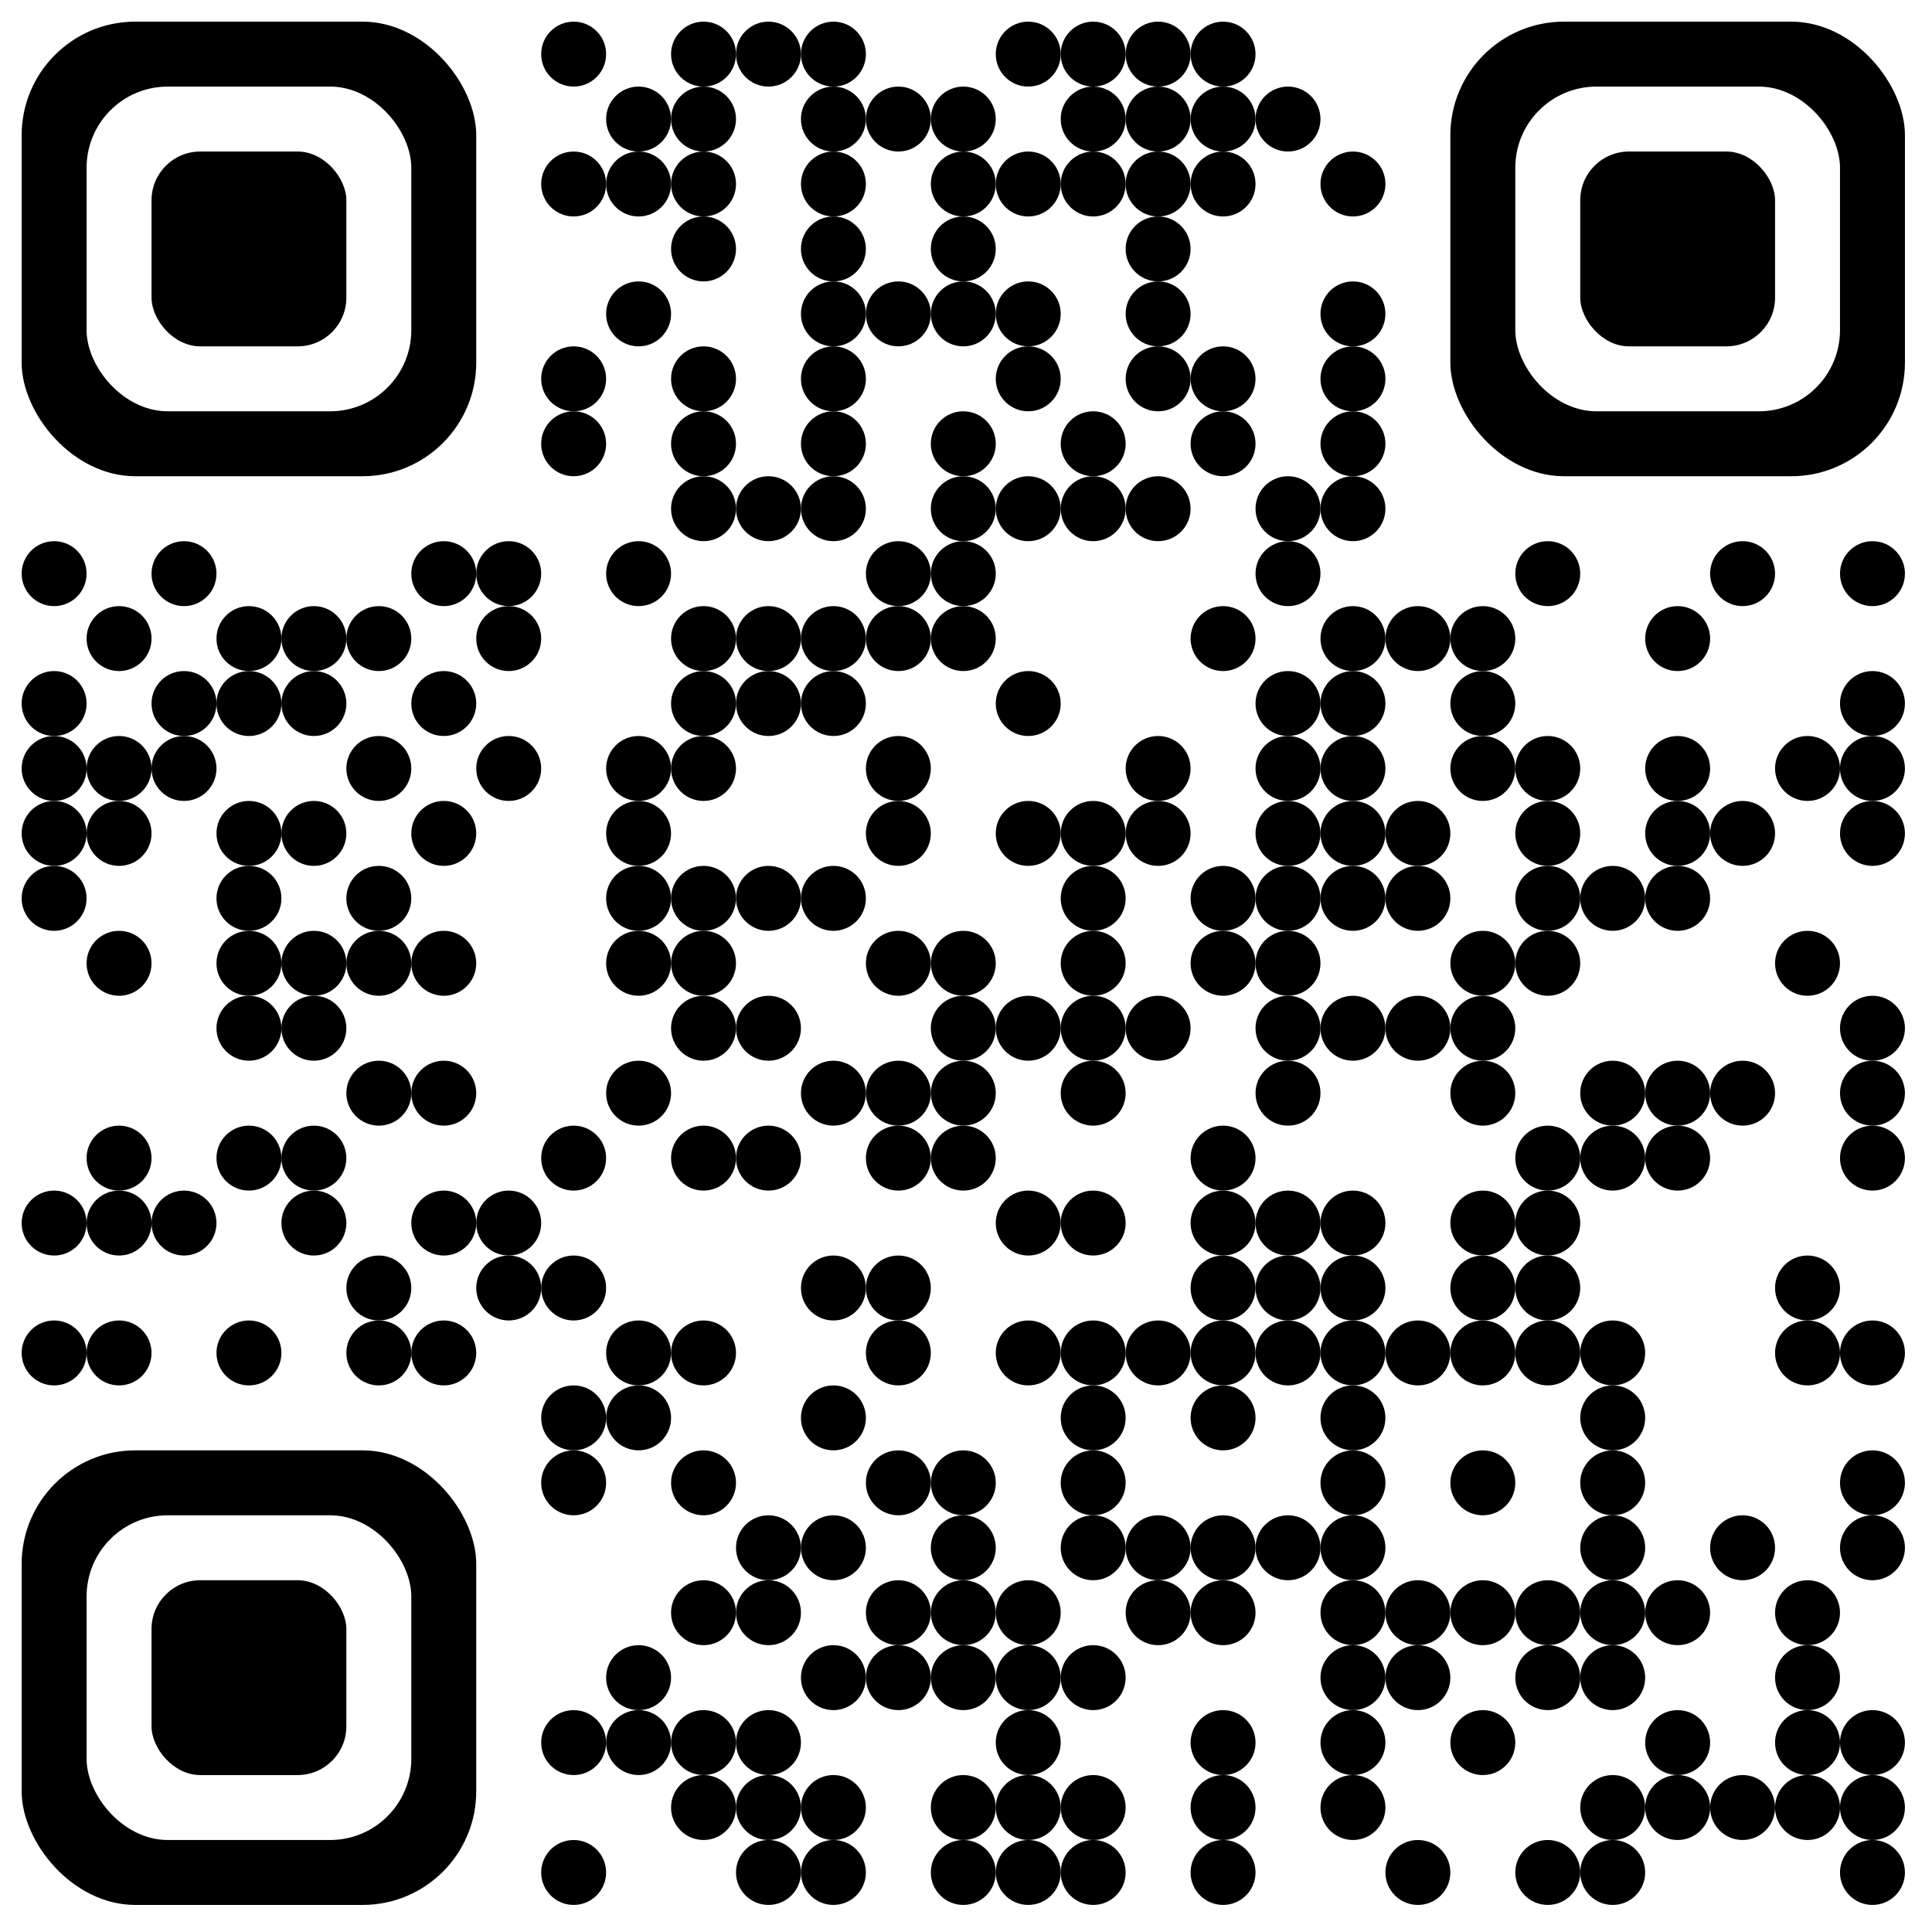 <?xml version="1.0" encoding="UTF-8"?>
<!DOCTYPE svg PUBLIC '-//W3C//DTD SVG 1.0//EN'
          'http://www.w3.org/TR/2001/REC-SVG-20010904/DTD/svg10.dtd'>
<svg xmlns:xlink="http://www.w3.org/1999/xlink" style="fill-opacity:1; color-rendering:auto; color-interpolation:auto; text-rendering:auto; stroke:black; stroke-linecap:square; stroke-miterlimit:10; shape-rendering:auto; stroke-opacity:1; fill:black; stroke-dasharray:none; font-weight:normal; stroke-width:1; font-family:'Dialog'; font-style:normal; stroke-linejoin:miter; font-size:12px; stroke-dashoffset:0; image-rendering:auto;" width="357" height="357" xmlns="http://www.w3.org/2000/svg"
><!--Generated by the Batik Graphics2D SVG Generator--><defs id="genericDefs"
  /><g
  ><g style="fill:white; text-rendering:optimizeLegibility; stroke:white;"
    ><rect x="0" width="357" height="357" y="0" style="stroke:none;"
      /><circle r="6" style="fill:black; stroke:none;" cx="106" cy="10"
      /><circle r="6" style="fill:black; stroke:none;" cx="130" cy="10"
      /><circle r="6" style="fill:black; stroke:none;" cx="142" cy="10"
      /><circle r="6" style="fill:black; stroke:none;" cx="154" cy="10"
      /><circle r="6" style="fill:black; stroke:none;" cx="190" cy="10"
      /><circle r="6" style="fill:black; stroke:none;" cx="202" cy="10"
      /><circle r="6" style="fill:black; stroke:none;" cx="214" cy="10"
      /><circle r="6" style="fill:black; stroke:none;" cx="226" cy="10"
      /><circle r="6" style="fill:black; stroke:none;" cx="118" cy="22"
      /><circle r="6" style="fill:black; stroke:none;" cx="130" cy="22"
      /><circle r="6" style="fill:black; stroke:none;" cx="154" cy="22"
      /><circle r="6" style="fill:black; stroke:none;" cx="166" cy="22"
      /><circle r="6" style="fill:black; stroke:none;" cx="178" cy="22"
      /><circle r="6" style="fill:black; stroke:none;" cx="202" cy="22"
      /><circle r="6" style="fill:black; stroke:none;" cx="214" cy="22"
      /><circle r="6" style="fill:black; stroke:none;" cx="226" cy="22"
      /><circle r="6" style="fill:black; stroke:none;" cx="238" cy="22"
      /><circle r="6" style="fill:black; stroke:none;" cx="106" cy="34"
      /><circle r="6" style="fill:black; stroke:none;" cx="118" cy="34"
      /><circle r="6" style="fill:black; stroke:none;" cx="130" cy="34"
      /><circle r="6" style="fill:black; stroke:none;" cx="154" cy="34"
      /><circle r="6" style="fill:black; stroke:none;" cx="178" cy="34"
      /><circle r="6" style="fill:black; stroke:none;" cx="190" cy="34"
      /><circle r="6" style="fill:black; stroke:none;" cx="202" cy="34"
      /><circle r="6" style="fill:black; stroke:none;" cx="214" cy="34"
      /><circle r="6" style="fill:black; stroke:none;" cx="226" cy="34"
      /><circle r="6" style="fill:black; stroke:none;" cx="250" cy="34"
      /><circle r="6" style="fill:black; stroke:none;" cx="130" cy="46"
      /><circle r="6" style="fill:black; stroke:none;" cx="154" cy="46"
      /><circle r="6" style="fill:black; stroke:none;" cx="178" cy="46"
      /><circle r="6" style="fill:black; stroke:none;" cx="214" cy="46"
      /><circle r="6" style="fill:black; stroke:none;" cx="118" cy="58"
      /><circle r="6" style="fill:black; stroke:none;" cx="154" cy="58"
      /><circle r="6" style="fill:black; stroke:none;" cx="166" cy="58"
      /><circle r="6" style="fill:black; stroke:none;" cx="178" cy="58"
      /><circle r="6" style="fill:black; stroke:none;" cx="190" cy="58"
      /><circle r="6" style="fill:black; stroke:none;" cx="214" cy="58"
      /><circle r="6" style="fill:black; stroke:none;" cx="250" cy="58"
      /><circle r="6" style="fill:black; stroke:none;" cx="106" cy="70"
      /><circle r="6" style="fill:black; stroke:none;" cx="130" cy="70"
      /><circle r="6" style="fill:black; stroke:none;" cx="154" cy="70"
      /><circle r="6" style="fill:black; stroke:none;" cx="190" cy="70"
      /><circle r="6" style="fill:black; stroke:none;" cx="214" cy="70"
      /><circle r="6" style="fill:black; stroke:none;" cx="226" cy="70"
      /><circle r="6" style="fill:black; stroke:none;" cx="250" cy="70"
      /><circle r="6" style="fill:black; stroke:none;" cx="106" cy="82"
      /><circle r="6" style="fill:black; stroke:none;" cx="130" cy="82"
      /><circle r="6" style="fill:black; stroke:none;" cx="154" cy="82"
      /><circle r="6" style="fill:black; stroke:none;" cx="178" cy="82"
      /><circle r="6" style="fill:black; stroke:none;" cx="202" cy="82"
      /><circle r="6" style="fill:black; stroke:none;" cx="226" cy="82"
      /><circle r="6" style="fill:black; stroke:none;" cx="250" cy="82"
      /><circle r="6" style="fill:black; stroke:none;" cx="130" cy="94"
      /><circle r="6" style="fill:black; stroke:none;" cx="142" cy="94"
      /><circle r="6" style="fill:black; stroke:none;" cx="154" cy="94"
      /><circle r="6" style="fill:black; stroke:none;" cx="178" cy="94"
      /><circle r="6" style="fill:black; stroke:none;" cx="190" cy="94"
      /><circle r="6" style="fill:black; stroke:none;" cx="202" cy="94"
      /><circle r="6" style="fill:black; stroke:none;" cx="214" cy="94"
      /><circle r="6" style="fill:black; stroke:none;" cx="238" cy="94"
      /><circle r="6" style="fill:black; stroke:none;" cx="250" cy="94"
      /><circle r="6" style="fill:black; stroke:none;" cx="10" cy="106"
      /><circle r="6" style="fill:black; stroke:none;" cx="34" cy="106"
      /><circle r="6" style="fill:black; stroke:none;" cx="82" cy="106"
      /><circle r="6" style="fill:black; stroke:none;" cx="94" cy="106"
      /><circle r="6" style="fill:black; stroke:none;" cx="118" cy="106"
      /><circle r="6" style="fill:black; stroke:none;" cx="166" cy="106"
      /><circle r="6" style="fill:black; stroke:none;" cx="178" cy="106"
      /><circle r="6" style="fill:black; stroke:none;" cx="238" cy="106"
      /><circle r="6" style="fill:black; stroke:none;" cx="286" cy="106"
      /><circle r="6" style="fill:black; stroke:none;" cx="322" cy="106"
      /><circle r="6" style="fill:black; stroke:none;" cx="346" cy="106"
      /><circle r="6" style="fill:black; stroke:none;" cx="22" cy="118"
      /><circle r="6" style="fill:black; stroke:none;" cx="46" cy="118"
      /><circle r="6" style="fill:black; stroke:none;" cx="58" cy="118"
      /><circle r="6" style="fill:black; stroke:none;" cx="70" cy="118"
      /><circle r="6" style="fill:black; stroke:none;" cx="94" cy="118"
      /><circle r="6" style="fill:black; stroke:none;" cx="130" cy="118"
      /><circle r="6" style="fill:black; stroke:none;" cx="142" cy="118"
      /><circle r="6" style="fill:black; stroke:none;" cx="154" cy="118"
      /><circle r="6" style="fill:black; stroke:none;" cx="166" cy="118"
      /><circle r="6" style="fill:black; stroke:none;" cx="178" cy="118"
      /><circle r="6" style="fill:black; stroke:none;" cx="226" cy="118"
      /><circle r="6" style="fill:black; stroke:none;" cx="250" cy="118"
      /><circle r="6" style="fill:black; stroke:none;" cx="262" cy="118"
      /><circle r="6" style="fill:black; stroke:none;" cx="274" cy="118"
      /><circle r="6" style="fill:black; stroke:none;" cx="310" cy="118"
      /><circle r="6" style="fill:black; stroke:none;" cx="10" cy="130"
      /><circle r="6" style="fill:black; stroke:none;" cx="34" cy="130"
      /><circle r="6" style="fill:black; stroke:none;" cx="46" cy="130"
      /><circle r="6" style="fill:black; stroke:none;" cx="58" cy="130"
      /><circle r="6" style="fill:black; stroke:none;" cx="82" cy="130"
      /><circle r="6" style="fill:black; stroke:none;" cx="130" cy="130"
      /><circle r="6" style="fill:black; stroke:none;" cx="142" cy="130"
      /><circle r="6" style="fill:black; stroke:none;" cx="154" cy="130"
      /><circle r="6" style="fill:black; stroke:none;" cx="190" cy="130"
      /><circle r="6" style="fill:black; stroke:none;" cx="238" cy="130"
      /><circle r="6" style="fill:black; stroke:none;" cx="250" cy="130"
      /><circle r="6" style="fill:black; stroke:none;" cx="274" cy="130"
      /><circle r="6" style="fill:black; stroke:none;" cx="346" cy="130"
      /><circle r="6" style="fill:black; stroke:none;" cx="10" cy="142"
      /><circle r="6" style="fill:black; stroke:none;" cx="22" cy="142"
      /><circle r="6" style="fill:black; stroke:none;" cx="34" cy="142"
      /><circle r="6" style="fill:black; stroke:none;" cx="70" cy="142"
      /><circle r="6" style="fill:black; stroke:none;" cx="94" cy="142"
      /><circle r="6" style="fill:black; stroke:none;" cx="118" cy="142"
      /><circle r="6" style="fill:black; stroke:none;" cx="130" cy="142"
      /><circle r="6" style="fill:black; stroke:none;" cx="166" cy="142"
      /><circle r="6" style="fill:black; stroke:none;" cx="214" cy="142"
      /><circle r="6" style="fill:black; stroke:none;" cx="238" cy="142"
      /><circle r="6" style="fill:black; stroke:none;" cx="250" cy="142"
      /><circle r="6" style="fill:black; stroke:none;" cx="274" cy="142"
      /><circle r="6" style="fill:black; stroke:none;" cx="286" cy="142"
      /><circle r="6" style="fill:black; stroke:none;" cx="310" cy="142"
      /><circle r="6" style="fill:black; stroke:none;" cx="334" cy="142"
      /><circle r="6" style="fill:black; stroke:none;" cx="346" cy="142"
      /><circle r="6" style="fill:black; stroke:none;" cx="10" cy="154"
      /><circle r="6" style="fill:black; stroke:none;" cx="22" cy="154"
      /><circle r="6" style="fill:black; stroke:none;" cx="46" cy="154"
      /><circle r="6" style="fill:black; stroke:none;" cx="58" cy="154"
      /><circle r="6" style="fill:black; stroke:none;" cx="82" cy="154"
      /><circle r="6" style="fill:black; stroke:none;" cx="118" cy="154"
      /><circle r="6" style="fill:black; stroke:none;" cx="166" cy="154"
      /><circle r="6" style="fill:black; stroke:none;" cx="190" cy="154"
      /><circle r="6" style="fill:black; stroke:none;" cx="202" cy="154"
      /><circle r="6" style="fill:black; stroke:none;" cx="214" cy="154"
      /><circle r="6" style="fill:black; stroke:none;" cx="238" cy="154"
      /><circle r="6" style="fill:black; stroke:none;" cx="250" cy="154"
      /><circle r="6" style="fill:black; stroke:none;" cx="262" cy="154"
      /><circle r="6" style="fill:black; stroke:none;" cx="286" cy="154"
      /><circle r="6" style="fill:black; stroke:none;" cx="310" cy="154"
      /><circle r="6" style="fill:black; stroke:none;" cx="322" cy="154"
      /><circle r="6" style="fill:black; stroke:none;" cx="346" cy="154"
      /><circle r="6" style="fill:black; stroke:none;" cx="10" cy="166"
      /><circle r="6" style="fill:black; stroke:none;" cx="46" cy="166"
      /><circle r="6" style="fill:black; stroke:none;" cx="70" cy="166"
      /><circle r="6" style="fill:black; stroke:none;" cx="118" cy="166"
      /><circle r="6" style="fill:black; stroke:none;" cx="130" cy="166"
      /><circle r="6" style="fill:black; stroke:none;" cx="142" cy="166"
      /><circle r="6" style="fill:black; stroke:none;" cx="154" cy="166"
      /><circle r="6" style="fill:black; stroke:none;" cx="202" cy="166"
      /><circle r="6" style="fill:black; stroke:none;" cx="226" cy="166"
      /><circle r="6" style="fill:black; stroke:none;" cx="238" cy="166"
      /><circle r="6" style="fill:black; stroke:none;" cx="250" cy="166"
      /><circle r="6" style="fill:black; stroke:none;" cx="262" cy="166"
      /><circle r="6" style="fill:black; stroke:none;" cx="286" cy="166"
      /><circle r="6" style="fill:black; stroke:none;" cx="298" cy="166"
      /><circle r="6" style="fill:black; stroke:none;" cx="310" cy="166"
      /><circle r="6" style="fill:black; stroke:none;" cx="22" cy="178"
      /><circle r="6" style="fill:black; stroke:none;" cx="46" cy="178"
      /><circle r="6" style="fill:black; stroke:none;" cx="58" cy="178"
      /><circle r="6" style="fill:black; stroke:none;" cx="70" cy="178"
      /><circle r="6" style="fill:black; stroke:none;" cx="82" cy="178"
      /><circle r="6" style="fill:black; stroke:none;" cx="118" cy="178"
      /><circle r="6" style="fill:black; stroke:none;" cx="130" cy="178"
      /><circle r="6" style="fill:black; stroke:none;" cx="166" cy="178"
      /><circle r="6" style="fill:black; stroke:none;" cx="178" cy="178"
      /><circle r="6" style="fill:black; stroke:none;" cx="202" cy="178"
      /><circle r="6" style="fill:black; stroke:none;" cx="226" cy="178"
      /><circle r="6" style="fill:black; stroke:none;" cx="238" cy="178"
      /><circle r="6" style="fill:black; stroke:none;" cx="274" cy="178"
      /><circle r="6" style="fill:black; stroke:none;" cx="286" cy="178"
      /><circle r="6" style="fill:black; stroke:none;" cx="334" cy="178"
      /><circle r="6" style="fill:black; stroke:none;" cx="46" cy="190"
      /><circle r="6" style="fill:black; stroke:none;" cx="58" cy="190"
      /><circle r="6" style="fill:black; stroke:none;" cx="130" cy="190"
      /><circle r="6" style="fill:black; stroke:none;" cx="142" cy="190"
      /><circle r="6" style="fill:black; stroke:none;" cx="178" cy="190"
      /><circle r="6" style="fill:black; stroke:none;" cx="190" cy="190"
      /><circle r="6" style="fill:black; stroke:none;" cx="202" cy="190"
      /><circle r="6" style="fill:black; stroke:none;" cx="214" cy="190"
      /><circle r="6" style="fill:black; stroke:none;" cx="238" cy="190"
      /><circle r="6" style="fill:black; stroke:none;" cx="250" cy="190"
      /><circle r="6" style="fill:black; stroke:none;" cx="262" cy="190"
      /><circle r="6" style="fill:black; stroke:none;" cx="274" cy="190"
      /><circle r="6" style="fill:black; stroke:none;" cx="346" cy="190"
      /><circle r="6" style="fill:black; stroke:none;" cx="70" cy="202"
      /><circle r="6" style="fill:black; stroke:none;" cx="82" cy="202"
      /><circle r="6" style="fill:black; stroke:none;" cx="118" cy="202"
      /><circle r="6" style="fill:black; stroke:none;" cx="154" cy="202"
      /><circle r="6" style="fill:black; stroke:none;" cx="166" cy="202"
      /><circle r="6" style="fill:black; stroke:none;" cx="178" cy="202"
      /><circle r="6" style="fill:black; stroke:none;" cx="202" cy="202"
      /><circle r="6" style="fill:black; stroke:none;" cx="238" cy="202"
      /><circle r="6" style="fill:black; stroke:none;" cx="274" cy="202"
      /><circle r="6" style="fill:black; stroke:none;" cx="298" cy="202"
      /><circle r="6" style="fill:black; stroke:none;" cx="310" cy="202"
      /><circle r="6" style="fill:black; stroke:none;" cx="322" cy="202"
      /><circle r="6" style="fill:black; stroke:none;" cx="346" cy="202"
      /><circle r="6" style="fill:black; stroke:none;" cx="22" cy="214"
      /><circle r="6" style="fill:black; stroke:none;" cx="46" cy="214"
      /><circle r="6" style="fill:black; stroke:none;" cx="58" cy="214"
      /><circle r="6" style="fill:black; stroke:none;" cx="106" cy="214"
      /><circle r="6" style="fill:black; stroke:none;" cx="130" cy="214"
      /><circle r="6" style="fill:black; stroke:none;" cx="142" cy="214"
      /><circle r="6" style="fill:black; stroke:none;" cx="166" cy="214"
      /><circle r="6" style="fill:black; stroke:none;" cx="178" cy="214"
      /><circle r="6" style="fill:black; stroke:none;" cx="226" cy="214"
      /><circle r="6" style="fill:black; stroke:none;" cx="286" cy="214"
      /><circle r="6" style="fill:black; stroke:none;" cx="298" cy="214"
      /><circle r="6" style="fill:black; stroke:none;" cx="310" cy="214"
      /><circle r="6" style="fill:black; stroke:none;" cx="346" cy="214"
      /><circle r="6" style="fill:black; stroke:none;" cx="10" cy="226"
      /><circle r="6" style="fill:black; stroke:none;" cx="22" cy="226"
      /><circle r="6" style="fill:black; stroke:none;" cx="34" cy="226"
      /><circle r="6" style="fill:black; stroke:none;" cx="58" cy="226"
      /><circle r="6" style="fill:black; stroke:none;" cx="82" cy="226"
      /><circle r="6" style="fill:black; stroke:none;" cx="94" cy="226"
      /><circle r="6" style="fill:black; stroke:none;" cx="190" cy="226"
      /><circle r="6" style="fill:black; stroke:none;" cx="202" cy="226"
      /><circle r="6" style="fill:black; stroke:none;" cx="226" cy="226"
      /><circle r="6" style="fill:black; stroke:none;" cx="238" cy="226"
      /><circle r="6" style="fill:black; stroke:none;" cx="250" cy="226"
      /><circle r="6" style="fill:black; stroke:none;" cx="274" cy="226"
      /><circle r="6" style="fill:black; stroke:none;" cx="286" cy="226"
      /><circle r="6" style="fill:black; stroke:none;" cx="70" cy="238"
      /><circle r="6" style="fill:black; stroke:none;" cx="94" cy="238"
      /><circle r="6" style="fill:black; stroke:none;" cx="106" cy="238"
      /><circle r="6" style="fill:black; stroke:none;" cx="154" cy="238"
      /><circle r="6" style="fill:black; stroke:none;" cx="166" cy="238"
      /><circle r="6" style="fill:black; stroke:none;" cx="226" cy="238"
      /><circle r="6" style="fill:black; stroke:none;" cx="238" cy="238"
      /><circle r="6" style="fill:black; stroke:none;" cx="250" cy="238"
      /><circle r="6" style="fill:black; stroke:none;" cx="274" cy="238"
      /><circle r="6" style="fill:black; stroke:none;" cx="286" cy="238"
      /><circle r="6" style="fill:black; stroke:none;" cx="334" cy="238"
      /><circle r="6" style="fill:black; stroke:none;" cx="10" cy="250"
      /><circle r="6" style="fill:black; stroke:none;" cx="22" cy="250"
      /><circle r="6" style="fill:black; stroke:none;" cx="46" cy="250"
      /><circle r="6" style="fill:black; stroke:none;" cx="70" cy="250"
      /><circle r="6" style="fill:black; stroke:none;" cx="82" cy="250"
      /><circle r="6" style="fill:black; stroke:none;" cx="118" cy="250"
      /><circle r="6" style="fill:black; stroke:none;" cx="130" cy="250"
      /><circle r="6" style="fill:black; stroke:none;" cx="166" cy="250"
      /><circle r="6" style="fill:black; stroke:none;" cx="190" cy="250"
      /><circle r="6" style="fill:black; stroke:none;" cx="202" cy="250"
      /><circle r="6" style="fill:black; stroke:none;" cx="214" cy="250"
      /><circle r="6" style="fill:black; stroke:none;" cx="226" cy="250"
      /><circle r="6" style="fill:black; stroke:none;" cx="238" cy="250"
      /><circle r="6" style="fill:black; stroke:none;" cx="250" cy="250"
      /><circle r="6" style="fill:black; stroke:none;" cx="262" cy="250"
      /><circle r="6" style="fill:black; stroke:none;" cx="274" cy="250"
      /><circle r="6" style="fill:black; stroke:none;" cx="286" cy="250"
      /><circle r="6" style="fill:black; stroke:none;" cx="298" cy="250"
      /><circle r="6" style="fill:black; stroke:none;" cx="334" cy="250"
      /><circle r="6" style="fill:black; stroke:none;" cx="346" cy="250"
      /><circle r="6" style="fill:black; stroke:none;" cx="106" cy="262"
      /><circle r="6" style="fill:black; stroke:none;" cx="118" cy="262"
      /><circle r="6" style="fill:black; stroke:none;" cx="154" cy="262"
      /><circle r="6" style="fill:black; stroke:none;" cx="202" cy="262"
      /><circle r="6" style="fill:black; stroke:none;" cx="226" cy="262"
      /><circle r="6" style="fill:black; stroke:none;" cx="250" cy="262"
      /><circle r="6" style="fill:black; stroke:none;" cx="298" cy="262"
      /><circle r="6" style="fill:black; stroke:none;" cx="106" cy="274"
      /><circle r="6" style="fill:black; stroke:none;" cx="130" cy="274"
      /><circle r="6" style="fill:black; stroke:none;" cx="166" cy="274"
      /><circle r="6" style="fill:black; stroke:none;" cx="178" cy="274"
      /><circle r="6" style="fill:black; stroke:none;" cx="202" cy="274"
      /><circle r="6" style="fill:black; stroke:none;" cx="250" cy="274"
      /><circle r="6" style="fill:black; stroke:none;" cx="274" cy="274"
      /><circle r="6" style="fill:black; stroke:none;" cx="298" cy="274"
      /><circle r="6" style="fill:black; stroke:none;" cx="346" cy="274"
      /><circle r="6" style="fill:black; stroke:none;" cx="142" cy="286"
      /><circle r="6" style="fill:black; stroke:none;" cx="154" cy="286"
      /><circle r="6" style="fill:black; stroke:none;" cx="178" cy="286"
      /><circle r="6" style="fill:black; stroke:none;" cx="202" cy="286"
      /><circle r="6" style="fill:black; stroke:none;" cx="214" cy="286"
      /><circle r="6" style="fill:black; stroke:none;" cx="226" cy="286"
      /><circle r="6" style="fill:black; stroke:none;" cx="238" cy="286"
      /><circle r="6" style="fill:black; stroke:none;" cx="250" cy="286"
      /><circle r="6" style="fill:black; stroke:none;" cx="298" cy="286"
      /><circle r="6" style="fill:black; stroke:none;" cx="322" cy="286"
      /><circle r="6" style="fill:black; stroke:none;" cx="346" cy="286"
      /><circle r="6" style="fill:black; stroke:none;" cx="130" cy="298"
      /><circle r="6" style="fill:black; stroke:none;" cx="142" cy="298"
      /><circle r="6" style="fill:black; stroke:none;" cx="166" cy="298"
      /><circle r="6" style="fill:black; stroke:none;" cx="178" cy="298"
      /><circle r="6" style="fill:black; stroke:none;" cx="190" cy="298"
      /><circle r="6" style="fill:black; stroke:none;" cx="214" cy="298"
      /><circle r="6" style="fill:black; stroke:none;" cx="226" cy="298"
      /><circle r="6" style="fill:black; stroke:none;" cx="250" cy="298"
      /><circle r="6" style="fill:black; stroke:none;" cx="262" cy="298"
      /><circle r="6" style="fill:black; stroke:none;" cx="274" cy="298"
      /><circle r="6" style="fill:black; stroke:none;" cx="286" cy="298"
      /><circle r="6" style="fill:black; stroke:none;" cx="298" cy="298"
      /><circle r="6" style="fill:black; stroke:none;" cx="310" cy="298"
      /><circle r="6" style="fill:black; stroke:none;" cx="334" cy="298"
      /><circle r="6" style="fill:black; stroke:none;" cx="118" cy="310"
      /><circle r="6" style="fill:black; stroke:none;" cx="154" cy="310"
      /><circle r="6" style="fill:black; stroke:none;" cx="166" cy="310"
      /><circle r="6" style="fill:black; stroke:none;" cx="178" cy="310"
      /><circle r="6" style="fill:black; stroke:none;" cx="190" cy="310"
      /><circle r="6" style="fill:black; stroke:none;" cx="202" cy="310"
      /><circle r="6" style="fill:black; stroke:none;" cx="250" cy="310"
      /><circle r="6" style="fill:black; stroke:none;" cx="262" cy="310"
      /><circle r="6" style="fill:black; stroke:none;" cx="286" cy="310"
      /><circle r="6" style="fill:black; stroke:none;" cx="298" cy="310"
      /><circle r="6" style="fill:black; stroke:none;" cx="334" cy="310"
      /><circle r="6" style="fill:black; stroke:none;" cx="106" cy="322"
      /><circle r="6" style="fill:black; stroke:none;" cx="118" cy="322"
      /><circle r="6" style="fill:black; stroke:none;" cx="130" cy="322"
      /><circle r="6" style="fill:black; stroke:none;" cx="142" cy="322"
      /><circle r="6" style="fill:black; stroke:none;" cx="190" cy="322"
      /><circle r="6" style="fill:black; stroke:none;" cx="226" cy="322"
      /><circle r="6" style="fill:black; stroke:none;" cx="250" cy="322"
      /><circle r="6" style="fill:black; stroke:none;" cx="274" cy="322"
      /><circle r="6" style="fill:black; stroke:none;" cx="310" cy="322"
      /><circle r="6" style="fill:black; stroke:none;" cx="334" cy="322"
      /><circle r="6" style="fill:black; stroke:none;" cx="346" cy="322"
      /><circle r="6" style="fill:black; stroke:none;" cx="130" cy="334"
      /><circle r="6" style="fill:black; stroke:none;" cx="142" cy="334"
      /><circle r="6" style="fill:black; stroke:none;" cx="154" cy="334"
      /><circle r="6" style="fill:black; stroke:none;" cx="178" cy="334"
      /><circle r="6" style="fill:black; stroke:none;" cx="190" cy="334"
      /><circle r="6" style="fill:black; stroke:none;" cx="202" cy="334"
      /><circle r="6" style="fill:black; stroke:none;" cx="226" cy="334"
      /><circle r="6" style="fill:black; stroke:none;" cx="250" cy="334"
      /><circle r="6" style="fill:black; stroke:none;" cx="298" cy="334"
      /><circle r="6" style="fill:black; stroke:none;" cx="310" cy="334"
      /><circle r="6" style="fill:black; stroke:none;" cx="322" cy="334"
      /><circle r="6" style="fill:black; stroke:none;" cx="334" cy="334"
      /><circle r="6" style="fill:black; stroke:none;" cx="346" cy="334"
      /><circle r="6" style="fill:black; stroke:none;" cx="106" cy="346"
      /><circle r="6" style="fill:black; stroke:none;" cx="142" cy="346"
      /><circle r="6" style="fill:black; stroke:none;" cx="154" cy="346"
      /><circle r="6" style="fill:black; stroke:none;" cx="178" cy="346"
      /><circle r="6" style="fill:black; stroke:none;" cx="190" cy="346"
      /><circle r="6" style="fill:black; stroke:none;" cx="202" cy="346"
      /><circle r="6" style="fill:black; stroke:none;" cx="226" cy="346"
      /><circle r="6" style="fill:black; stroke:none;" cx="262" cy="346"
      /><circle r="6" style="fill:black; stroke:none;" cx="286" cy="346"
      /><circle r="6" style="fill:black; stroke:none;" cx="298" cy="346"
      /><circle r="6" style="fill:black; stroke:none;" cx="346" cy="346"
      /><rect x="4" y="4" width="84" style="fill:black; stroke:none;" rx="21" ry="21" height="84"
      /><rect x="16" y="16" width="60" style="stroke:none;" rx="15" ry="15" height="60"
      /><rect x="28" y="28" width="36" style="fill:black; stroke:none;" rx="9" ry="9" height="36"
      /><rect x="268" y="4" width="84" style="fill:black; stroke:none;" rx="21" ry="21" height="84"
      /><rect x="280" y="16" width="60" style="stroke:none;" rx="15" ry="15" height="60"
      /><rect x="292" y="28" width="36" style="fill:black; stroke:none;" rx="9" ry="9" height="36"
      /><rect x="4" y="268" width="84" style="fill:black; stroke:none;" rx="21" ry="21" height="84"
      /><rect x="16" y="280" width="60" style="stroke:none;" rx="15" ry="15" height="60"
      /><rect x="28" y="292" width="36" style="fill:black; stroke:none;" rx="9" ry="9" height="36"
    /></g
  ></g
></svg
>
